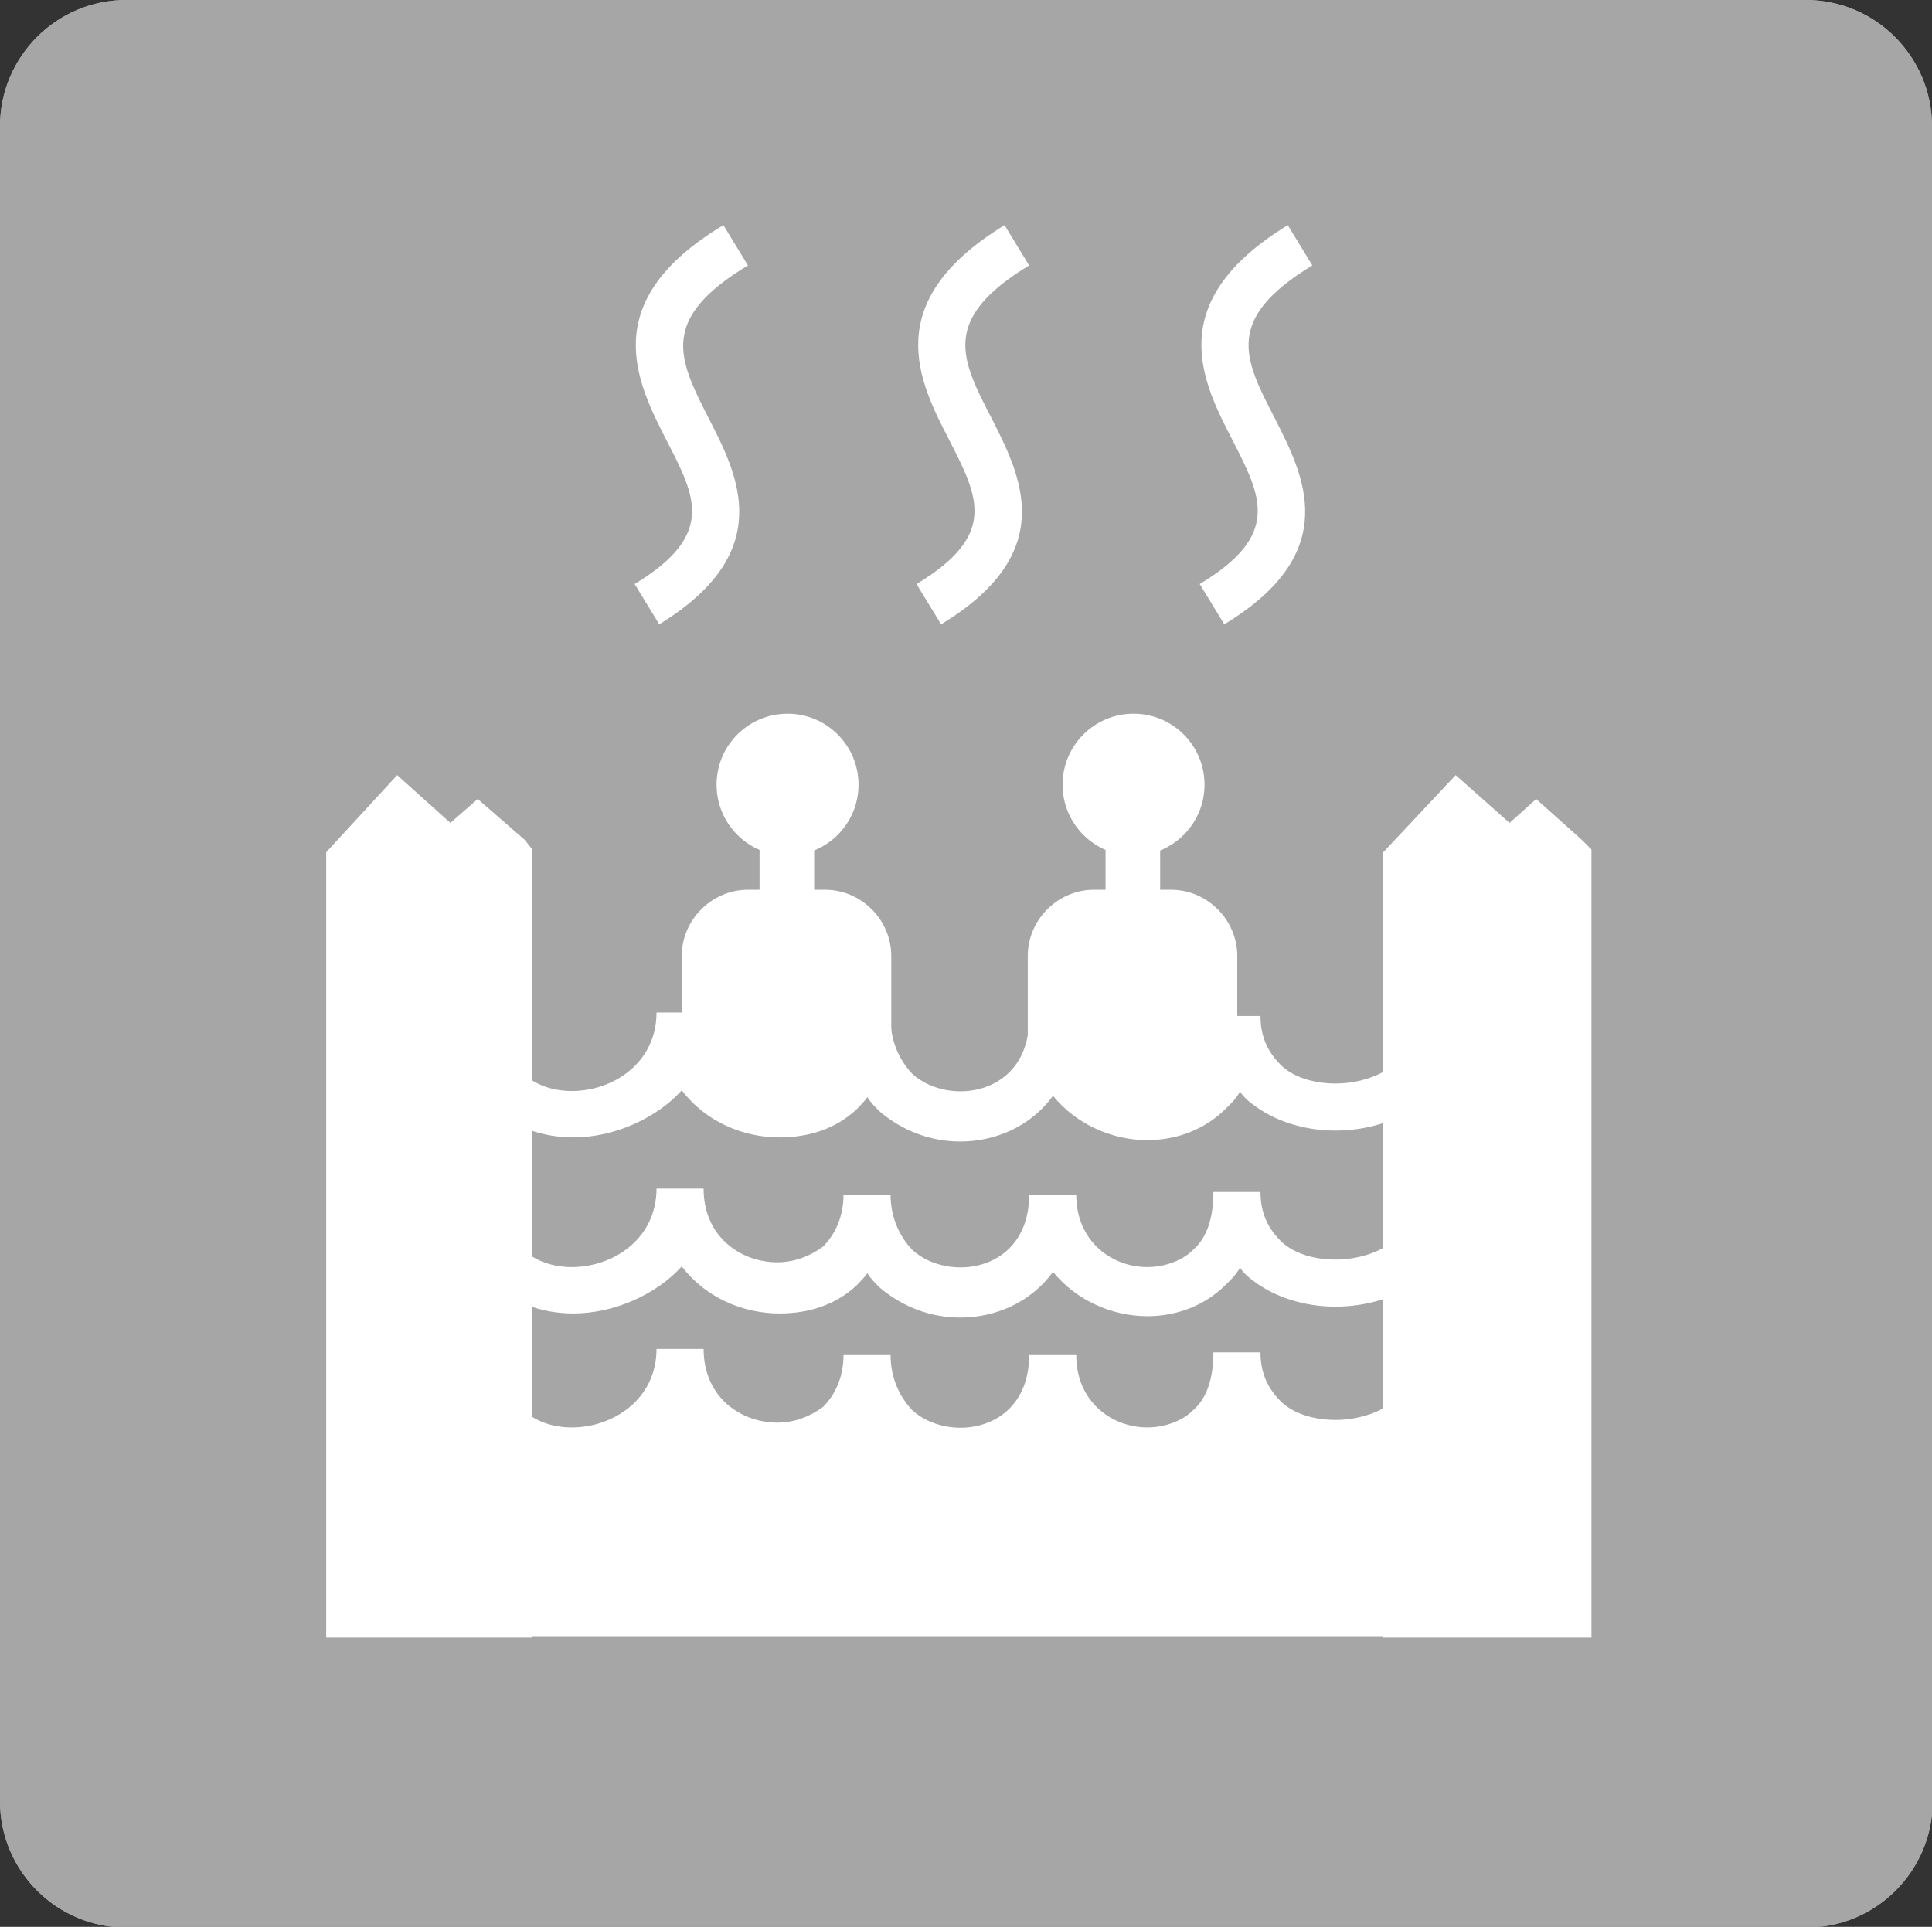 <svg enable-background="new 0 0 283.1 282.4" viewBox="0 0 283.1 282.4" xmlns="http://www.w3.org/2000/svg"><rect x="0" y="0" width="283.1" height="282.4" fill="#333333" stroke="none"/><path d="m283.1 18.5c0-10.2-8.3-18.5-18.5-18.5h-246.1c-10.2 0-18.5 8.3-18.5 18.5v245.5c0 10.2 8.3 18.5 18.5 18.5h246.2c10.2 0 18.5-8.3 18.5-18.5v-245.5z" fill="#a7a6a6"/><path d="m283.1 18.5c0-10.2-8.3-18.5-18.5-18.5h-246.1c-10.2 0-18.5 8.3-18.5 18.5v245.5c0 10.2 8.3 18.5 18.5 18.5h246.2c10.2 0 18.5-8.3 18.5-18.5v-245.5z" fill="#a7a6a6"/><g fill="#fff"><path d="m202.7 124.9 10.6-11.3 7.9 7 3.9-3.5 6.7 6 1.4 1.4v115.5h-30.5z"/><path d="m47.8 124.9 10.4-11.3 7.8 7 4-3.5 6.9 6 1.1 1.4v115.5h-30.2z"/><path d="m222.3 121.9v118h-163.9v-118l19.6 19.6v78.8h124.7v-78.8z"/><path d="m84 166.7c-4.6 0-9-1.6-12.2-4.6-2.5-2.3-5.5-6.7-5.5-13.8h6.9c0 3.9 1.2 6.9 3.2 8.8 1.8 1.8 4.4 2.8 7.4 2.8 6 0 12.4-4.1 12.4-11.5h6.9c0 7.1 5.5 10.8 10.8 10.8 2.5 0 4.8-.9 6.7-2.3 1.8-1.8 3-4.4 3-7.6h6.9c0 3.2 1.2 6 3.2 8.1 5.3 4.8 17.1 3.2 17.1-8.1h6.9c0 6.9 5.3 10.6 10.4 10.6 2.5 0 5.1-.9 6.7-2.5 2.1-1.8 3-4.8 3-8.5h6.9c0 3.2 1.2 5.5 3.2 7.4 1.8 1.6 4.6 2.5 7.8 2.5 5.5 0 11.5-3 11.5-8.5h6.9c0 10.1-9.5 15.4-18.4 15.4-4.6 0-9-1.4-12.2-3.9-.7-.5-1.4-1.2-1.8-1.8-.7 1.2-1.4 1.8-2.1 2.5-3 3-7.1 4.6-11.5 4.6-5.1 0-10.4-2.3-13.8-6.5-3.2 4.4-8.3 6.7-13.6 6.7-4.4 0-8.5-1.6-11.8-4.4-.7-.7-1.4-1.4-1.8-2.1-.5.7-1.2 1.4-1.6 1.8-3 2.8-6.9 4.1-11.3 4.1-5.3 0-10.8-2.3-14.3-6.9-3.7 4.1-9.9 6.9-15.9 6.9z"/><path d="m84 192.5c-4.6 0-9-1.6-12.2-4.6-2.5-2.3-5.5-6.7-5.5-13.8h6.9c0 3.9 1.2 6.9 3.2 8.8 1.8 1.8 4.4 2.8 7.4 2.8 6 0 12.4-4.1 12.4-11.5h6.9c0 7.1 5.5 10.8 10.8 10.8 2.5 0 4.8-.9 6.7-2.3 1.8-1.8 3-4.4 3-7.6h6.9c0 3.2 1.2 6 3.2 8.1 5.3 4.8 17.1 3.2 17.1-8.1h6.9c0 6.9 5.3 10.6 10.4 10.6 2.5 0 5.1-.9 6.7-2.5 2.1-1.8 3-4.8 3-8.5h6.9c0 3.2 1.2 5.5 3.2 7.4 1.8 1.6 4.6 2.5 7.8 2.5 5.5 0 11.5-3 11.5-8.5h6.9c0 10.1-9.5 15.4-18.4 15.4-4.6 0-9-1.4-12.2-3.9-.7-.5-1.4-1.2-1.8-1.8-.7 1.2-1.4 1.8-2.1 2.5-3 3-7.1 4.6-11.5 4.6-5.1 0-10.4-2.3-13.8-6.5-3.2 4.4-8.3 6.7-13.6 6.7-4.4 0-8.5-1.6-11.8-4.4-.7-.7-1.4-1.4-1.8-2.1-.5.7-1.2 1.4-1.6 1.8-3 2.8-6.9 4.1-11.3 4.1-5.3 0-10.8-2.3-14.3-6.9-3.7 4.1-9.9 6.9-15.9 6.9z"/><path d="m84 216c-4.6 0-9-1.6-12.2-4.6-2.5-2.3-5.5-6.7-5.5-13.8h6.9c0 3.9 1.2 6.9 3.2 8.8 1.8 1.8 4.4 2.8 7.4 2.8 6 0 12.4-4.1 12.4-11.5h6.9c0 7.1 5.5 10.8 10.8 10.8 2.5 0 4.8-.9 6.7-2.3 1.8-1.8 3-4.4 3-7.6h6.9c0 3.2 1.2 6 3.2 8.1 5.3 4.8 17.1 3.2 17.1-8.1h6.9c0 6.9 5.3 10.6 10.4 10.6 2.5 0 5.1-.9 6.7-2.5 2.1-1.8 3-4.8 3-8.5h6.9c0 3.2 1.2 5.5 3.2 7.4 1.8 1.6 4.6 2.5 7.8 2.5 5.5 0 11.5-3 11.5-8.5h6.9c0 10.1-9.5 15.4-18.4 15.4-4.6 0-9-1.4-12.2-3.9-.7-.5-1.4-1.2-1.8-1.8-.7 1.2-1.4 1.8-2.1 2.5-3 3-7.1 4.6-11.5 4.6-5.1 0-10.4-2.3-13.8-6.5-3.2 4.4-8.3 6.7-13.6 6.7-4.4 0-8.5-1.6-11.8-4.4-.7-.7-1.4-1.4-1.8-2.1-.5.7-1.2 1.4-1.6 1.8-3 2.8-6.9 4.1-11.3 4.1-5.3 0-10.8-2.3-14.3-6.9-3.7 4.1-9.9 6.9-15.9 6.9z"/><path d="m96.6 91.5-3.6-5.9c11.8-7.2 9-12.7 4.7-21-4.4-8.6-10.4-20.4 8.3-31.6l3.6 5.9c-13.1 7.9-10.2 13.7-5.7 22.5 4.2 8.2 10 19.5-7.3 30.1z"/><path d="m137.9 91.5-3.6-5.9c11.9-7.2 9.1-12.7 4.8-21.1-4.4-8.5-10.4-20.2 8.1-31.5l3.6 5.9c-13 7.9-10 13.7-5.5 22.4 4.2 8.3 10.1 19.6-7.4 30.2z"/><path d="m179.4 91.5-3.6-5.9c11.9-7.2 9.1-12.7 4.8-21.1-4.4-8.5-10.4-20.2 8.1-31.5l3.6 5.9c-13 7.9-10 13.7-5.5 22.4 4.2 8.3 10.1 19.6-7.4 30.2z"/><circle cx="115.4" cy="115" r="10.4"/><path d="m120.9 161.1h-11.3c-5.3 0-9.7-4.4-9.7-9.7v-11.3c0-5.3 4.4-9.7 9.7-9.7h11.3c5.3 0 9.7 4.4 9.7 9.7v11.3c0 5.3-4.4 9.7-9.7 9.7z"/><path d="m116.8 139h-3c-1.4 0-2.5-3-2.5-6.7v-7.8c0-3.7 1.2-6.7 2.5-6.7h3c1.4 0 2.5 3 2.5 6.7v7.8c0 3.7-1.2 6.7-2.5 6.7z"/><circle cx="166.1" cy="115" r="10.4"/><path d="m171.6 161.1h-11.3c-5.3 0-9.7-4.4-9.7-9.7v-11.3c0-5.3 4.4-9.7 9.7-9.7h11.3c5.3 0 9.7 4.4 9.7 9.7v11.3c0 5.3-4.4 9.7-9.7 9.7z"/><path d="m167.5 139h-3c-1.4 0-2.5-3-2.5-6.7v-7.8c0-3.7 1.2-6.7 2.5-6.7h3c1.4 0 2.5 3 2.5 6.7v7.8c0 3.7-1.1 6.7-2.5 6.7z"/><path d="m60.3 209.3v20.8h157.7v-27.7l-22.2 12-14.5-12-11.3 10.4-16.6-10.4-12.4 13.4-15.3-13.4-14.3 10.8-11.2-10.8-13.6 11.5z"/></g></svg>
